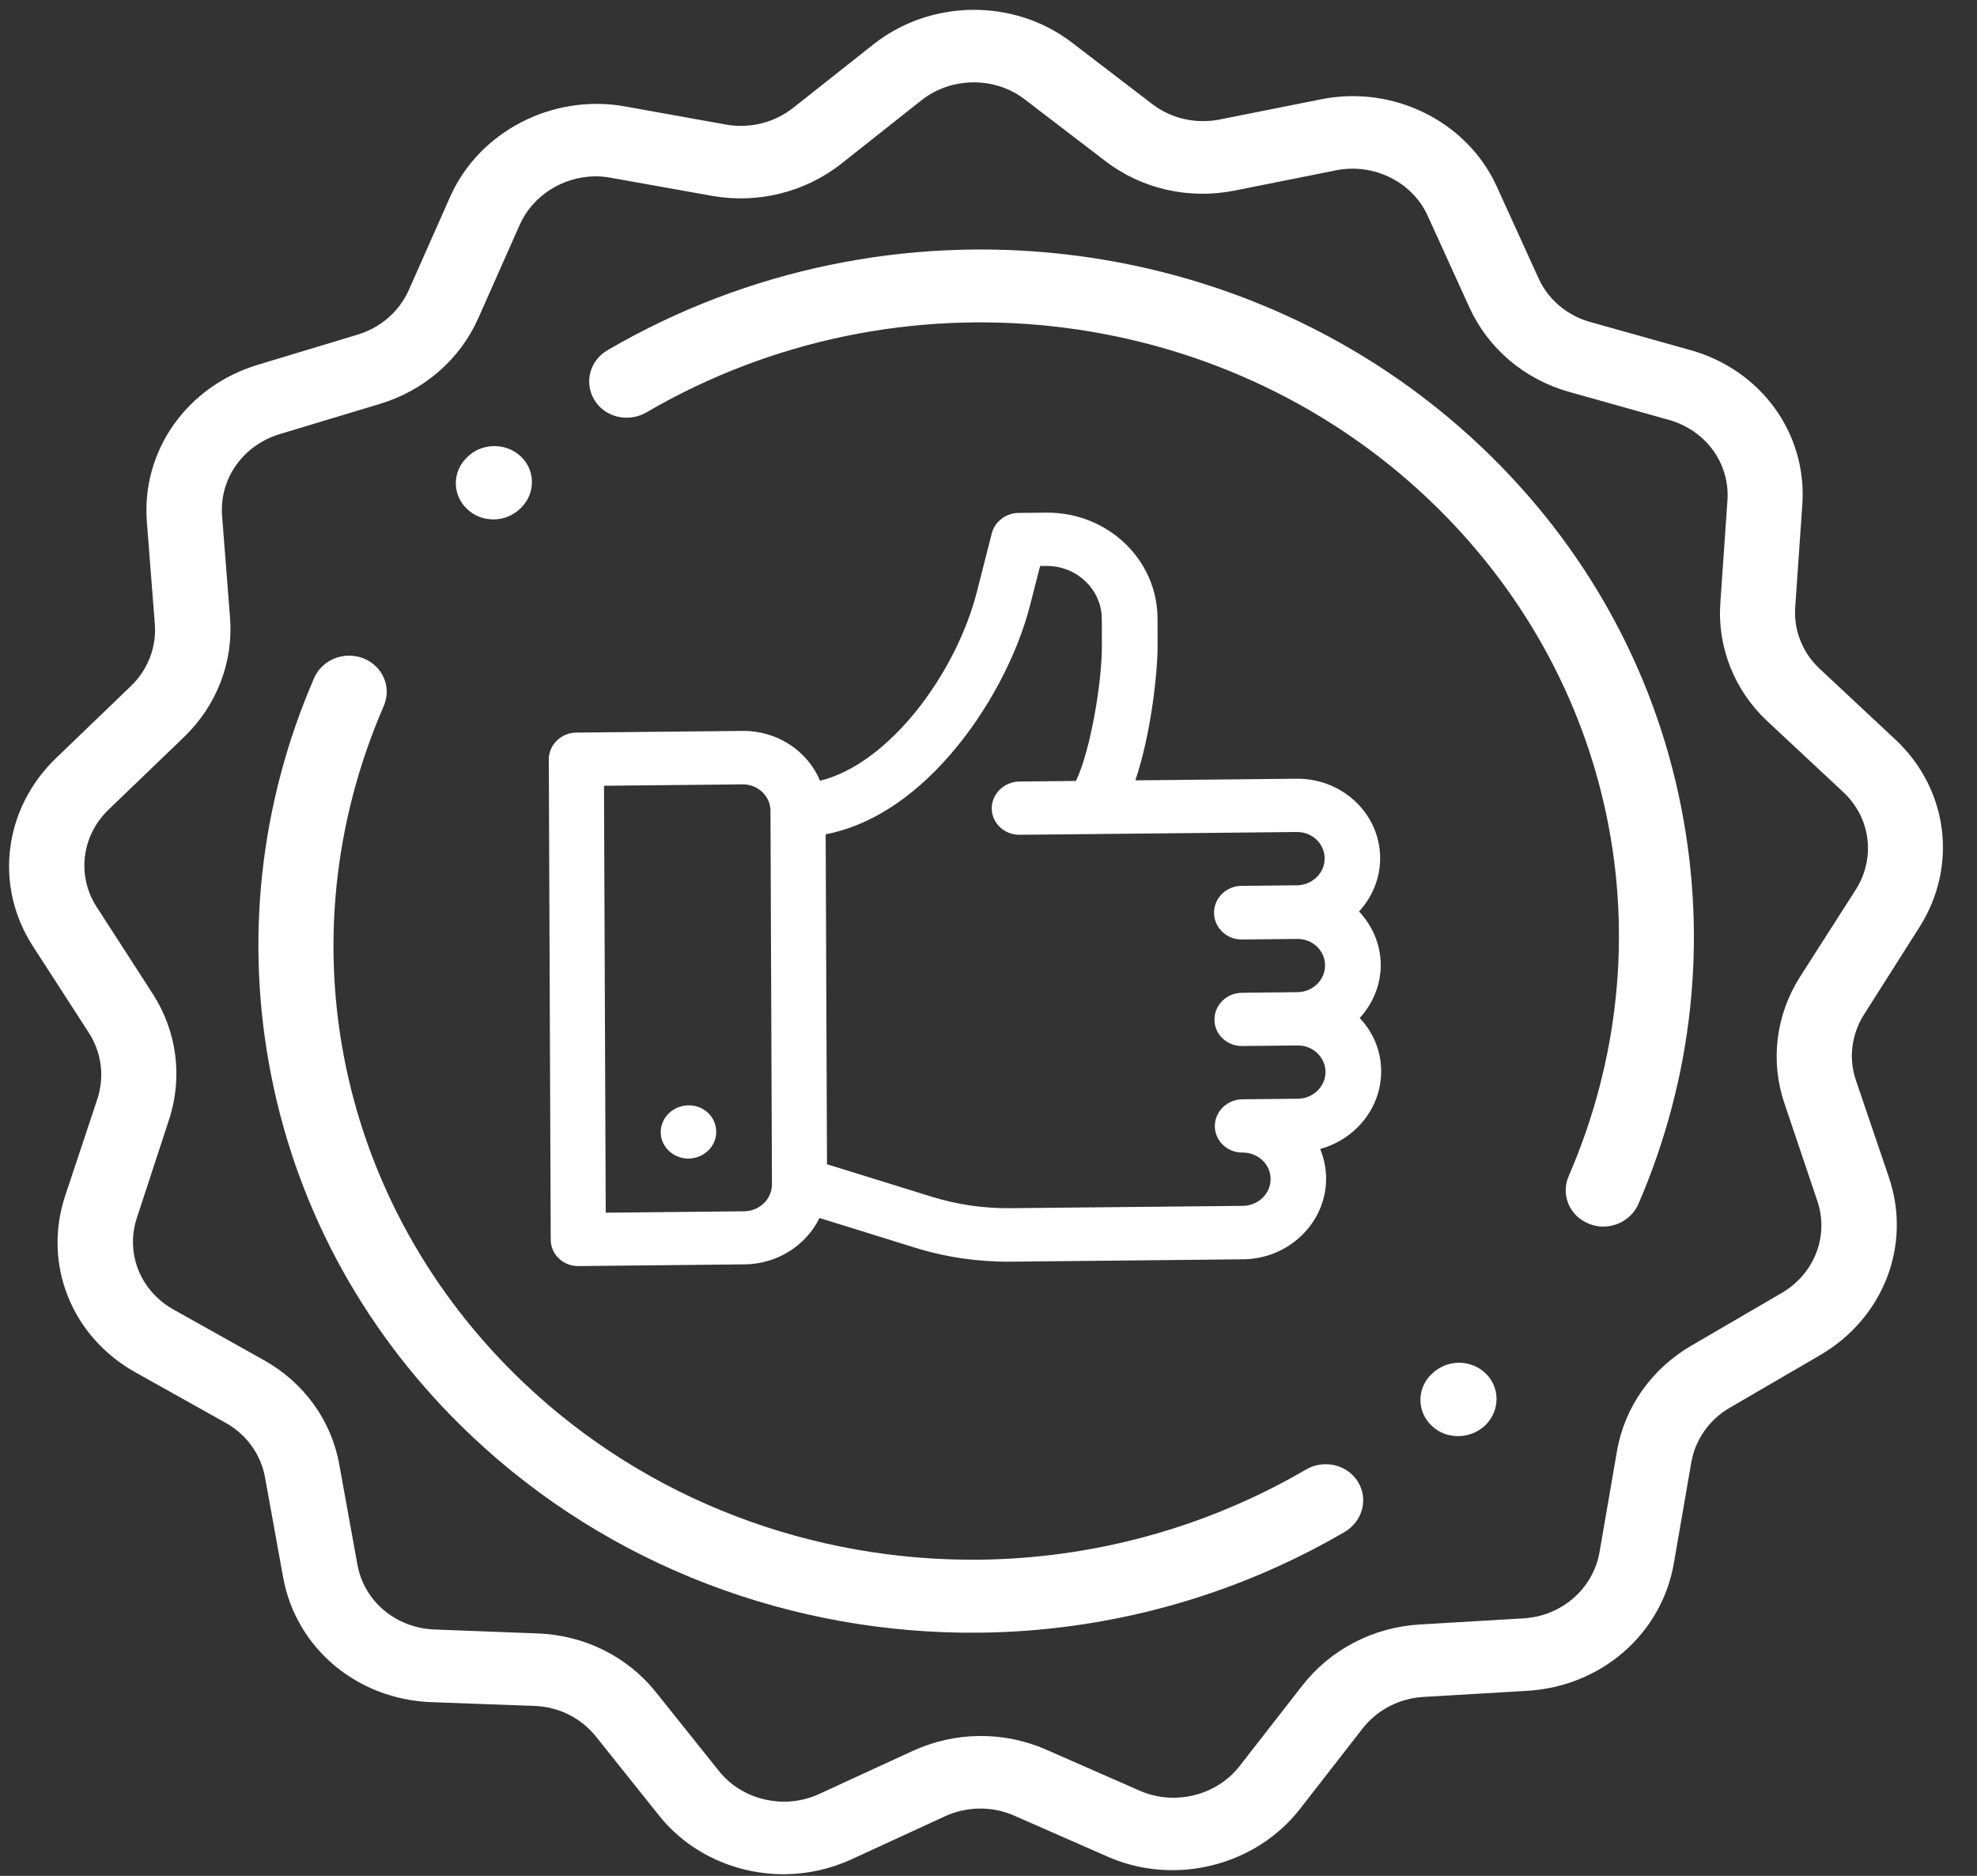 <svg width="39" height="37" viewBox="0 0 39 37" fill="none" xmlns="http://www.w3.org/2000/svg">
<rect x="0" y="0" width="39" height="37" fill="#333333" stroke="none"/>
<path d="M13.585 22.852C13.887 22.849 14.13 22.612 14.129 22.322C14.128 22.031 13.883 21.799 13.581 21.802C13.28 21.805 13.033 22.042 13.034 22.333C13.035 22.623 13.284 22.855 13.585 22.852ZM24.496 18.531L25.591 18.52C25.893 18.517 26.138 18.749 26.139 19.04C26.14 19.33 25.897 19.567 25.596 19.57L24.5 19.582C24.199 19.585 23.956 19.822 23.957 20.113C23.958 20.403 24.203 20.635 24.505 20.632L25.6 20.621C25.901 20.618 26.146 20.855 26.148 21.141C26.149 21.431 25.905 21.669 25.604 21.672L24.509 21.683C24.207 21.686 23.964 21.924 23.965 22.214C23.966 22.504 24.212 22.737 24.513 22.734C24.814 22.731 25.064 22.963 25.065 23.254C25.066 23.544 24.823 23.782 24.517 23.785L19.939 23.831C19.408 23.837 18.885 23.761 18.381 23.605L16.314 22.964L16.288 16.457C17.146 16.291 17.983 15.761 18.735 14.897C19.472 14.052 20.067 12.94 20.326 11.915L20.518 11.164L20.636 11.163C21.239 11.157 21.733 11.626 21.735 12.206L21.737 12.732C21.74 13.437 21.517 14.795 21.225 15.404L20.111 15.415C19.81 15.419 19.563 15.656 19.564 15.947C19.565 16.237 19.814 16.469 20.115 16.466L25.583 16.411C25.884 16.408 26.13 16.64 26.131 16.931C26.132 17.221 25.889 17.458 25.587 17.462L24.492 17.473C24.191 17.476 23.948 17.713 23.949 18.004C23.95 18.294 24.195 18.534 24.496 18.531ZM15.228 23.361C15.229 23.651 14.982 23.889 14.681 23.892L11.949 23.92L11.915 15.499L14.647 15.471C14.949 15.468 15.198 15.701 15.199 15.991L15.228 23.361ZM26.81 17.978C27.069 17.696 27.227 17.327 27.226 16.923C27.222 16.052 26.483 15.351 25.579 15.36L22.397 15.392C22.71 14.467 22.838 13.246 22.836 12.72L22.834 12.195C22.83 11.034 21.845 10.1 20.64 10.112L20.094 10.117C19.842 10.12 19.625 10.287 19.565 10.52L19.272 11.669C18.863 13.279 17.546 15.063 16.177 15.4C15.934 14.819 15.341 14.409 14.647 14.417L11.37 14.45C11.068 14.453 10.825 14.691 10.826 14.981L10.864 24.453C10.865 24.743 11.11 24.976 11.411 24.973L14.689 24.939C15.341 24.933 15.905 24.559 16.166 24.024L18.045 24.608C18.66 24.8 19.302 24.892 19.947 24.886L24.525 24.839C25.43 24.83 26.163 24.113 26.16 23.243C26.159 23.037 26.116 22.843 26.043 22.663C26.737 22.473 27.249 21.854 27.246 21.126C27.245 20.722 27.083 20.356 26.823 20.08C27.081 19.798 27.24 19.429 27.238 19.021C27.233 18.624 27.071 18.258 26.81 17.978ZM26.786 29.225C26.575 28.886 26.117 28.78 25.763 28.986C23.757 30.156 21.527 30.741 19.31 30.764C16.036 30.797 12.788 29.607 10.333 27.276C6.652 23.783 5.567 18.54 7.571 13.923C7.73 13.557 7.552 13.137 7.17 12.986C6.792 12.836 6.354 13.009 6.195 13.378C5.121 15.858 4.827 18.566 5.349 21.209C5.882 23.916 7.243 26.371 9.284 28.305C12.026 30.908 15.657 32.241 19.316 32.204C21.792 32.179 24.285 31.525 26.527 30.216C26.881 30.007 26.998 29.565 26.786 29.225ZM29.304 27.087C29.013 26.807 28.543 26.812 28.251 27.094L28.239 27.105C27.947 27.387 27.948 27.843 28.24 28.119C28.385 28.261 28.576 28.329 28.771 28.327C28.962 28.325 29.152 28.253 29.297 28.116L29.308 28.105C29.593 27.819 29.595 27.363 29.304 27.087ZM33.163 15.915C32.629 13.209 31.269 10.757 29.227 8.819C24.627 4.453 17.538 3.666 11.984 6.908C11.63 7.113 11.518 7.555 11.729 7.895C11.94 8.235 12.398 8.34 12.752 8.134C17.72 5.236 24.065 5.94 28.182 9.848C31.863 13.341 32.948 18.584 30.944 23.201C30.786 23.567 30.963 23.987 31.345 24.138C31.441 24.177 31.536 24.195 31.635 24.194C31.925 24.191 32.199 24.023 32.32 23.75C33.394 21.262 33.685 18.555 33.163 15.915ZM10.276 9.005C9.984 8.728 9.511 8.73 9.222 9.012L9.211 9.023C8.918 9.305 8.92 9.761 9.211 10.037C9.357 10.179 9.548 10.247 9.742 10.245C9.933 10.243 10.12 10.171 10.264 10.03L10.276 10.019C10.565 9.737 10.567 9.281 10.276 9.005ZM35.504 19.275C35.03 20.026 34.919 20.931 35.201 21.762L35.849 23.684C36.085 24.376 35.794 25.129 35.143 25.506L33.365 26.542C32.581 26.999 32.046 27.757 31.897 28.626L31.554 30.613C31.427 31.339 30.807 31.878 30.048 31.922L28.007 32.042C27.092 32.096 26.246 32.534 25.692 33.245L24.454 34.834C23.999 35.419 23.172 35.622 22.484 35.321L20.634 34.509C19.797 34.143 18.839 34.153 18.005 34.536L16.161 35.385C15.48 35.7 14.647 35.511 14.187 34.938L12.937 33.375C12.377 32.675 11.532 32.254 10.612 32.219L8.571 32.141C7.807 32.111 7.183 31.585 7.051 30.863L6.692 28.882C6.536 28.017 5.995 27.269 5.207 26.829L3.421 25.829C2.767 25.461 2.47 24.718 2.7 24.021L3.334 22.086C3.609 21.249 3.491 20.346 3.015 19.605L1.909 17.893C1.51 17.276 1.606 16.482 2.145 15.966L3.628 14.54C4.274 13.919 4.606 13.06 4.538 12.186L4.381 10.174C4.325 9.444 4.792 8.781 5.523 8.561L7.49 7.968C8.366 7.705 9.077 7.088 9.437 6.272L10.254 4.431C10.511 3.855 11.104 3.485 11.738 3.478C11.837 3.477 11.94 3.487 12.043 3.505L14.044 3.863C14.949 4.023 15.879 3.793 16.594 3.231L18.18 1.976C18.766 1.515 19.621 1.506 20.21 1.956L21.806 3.178C22.526 3.729 23.458 3.94 24.361 3.758L26.359 3.359C27.099 3.212 27.856 3.586 28.16 4.248L28.991 6.073C29.361 6.878 30.073 7.481 30.951 7.729L32.922 8.282C33.652 8.488 34.128 9.141 34.077 9.872L33.937 11.891C33.875 12.766 34.214 13.619 34.865 14.226L36.359 15.621C36.903 16.127 37.005 16.919 36.611 17.544L35.504 19.275ZM37.869 18.281C38.628 17.079 38.431 15.56 37.389 14.586L35.895 13.19C35.558 12.874 35.381 12.431 35.414 11.975L35.554 9.957C35.652 8.552 34.742 7.294 33.341 6.904L31.369 6.351C30.911 6.223 30.54 5.907 30.351 5.49L29.52 3.665C28.935 2.392 27.482 1.672 26.06 1.959L24.062 2.357C23.593 2.45 23.108 2.341 22.733 2.055L21.137 0.833C20 -0.034 18.359 -0.017 17.233 0.873L15.647 2.127C15.275 2.421 14.79 2.54 14.321 2.457L12.324 2.098C10.899 1.845 9.453 2.594 8.881 3.879L8.065 5.72C7.876 6.145 7.507 6.465 7.053 6.601L5.087 7.195C3.688 7.617 2.789 8.89 2.897 10.292L3.054 12.308C3.09 12.763 2.917 13.21 2.582 13.533L1.1 14.959C0.07 15.954 -0.119 17.477 0.649 18.663L1.755 20.375C2.004 20.762 2.063 21.232 1.924 21.667L1.283 23.595C0.842 24.937 1.412 26.364 2.67 27.068L4.456 28.067C4.865 28.298 5.146 28.689 5.227 29.136L5.586 31.116C5.84 32.506 7.038 33.516 8.504 33.574L10.545 33.649C11.023 33.666 11.462 33.886 11.754 34.25L13.004 35.814C13.606 36.568 14.542 36.978 15.492 36.968C15.935 36.963 16.377 36.867 16.796 36.675L18.64 35.826C19.074 35.627 19.573 35.622 20.006 35.812L21.855 36.624C23.174 37.202 24.764 36.807 25.641 35.685L26.878 34.096C27.167 33.726 27.605 33.498 28.082 33.471L30.122 33.351C31.587 33.266 32.778 32.232 33.02 30.834L33.363 28.85C33.441 28.397 33.718 28.001 34.126 27.765L35.904 26.73C37.156 26 37.715 24.558 37.263 23.225L36.611 21.307C36.464 20.875 36.523 20.404 36.77 20.012L37.869 18.281Z" fill="white"/>
</svg>
